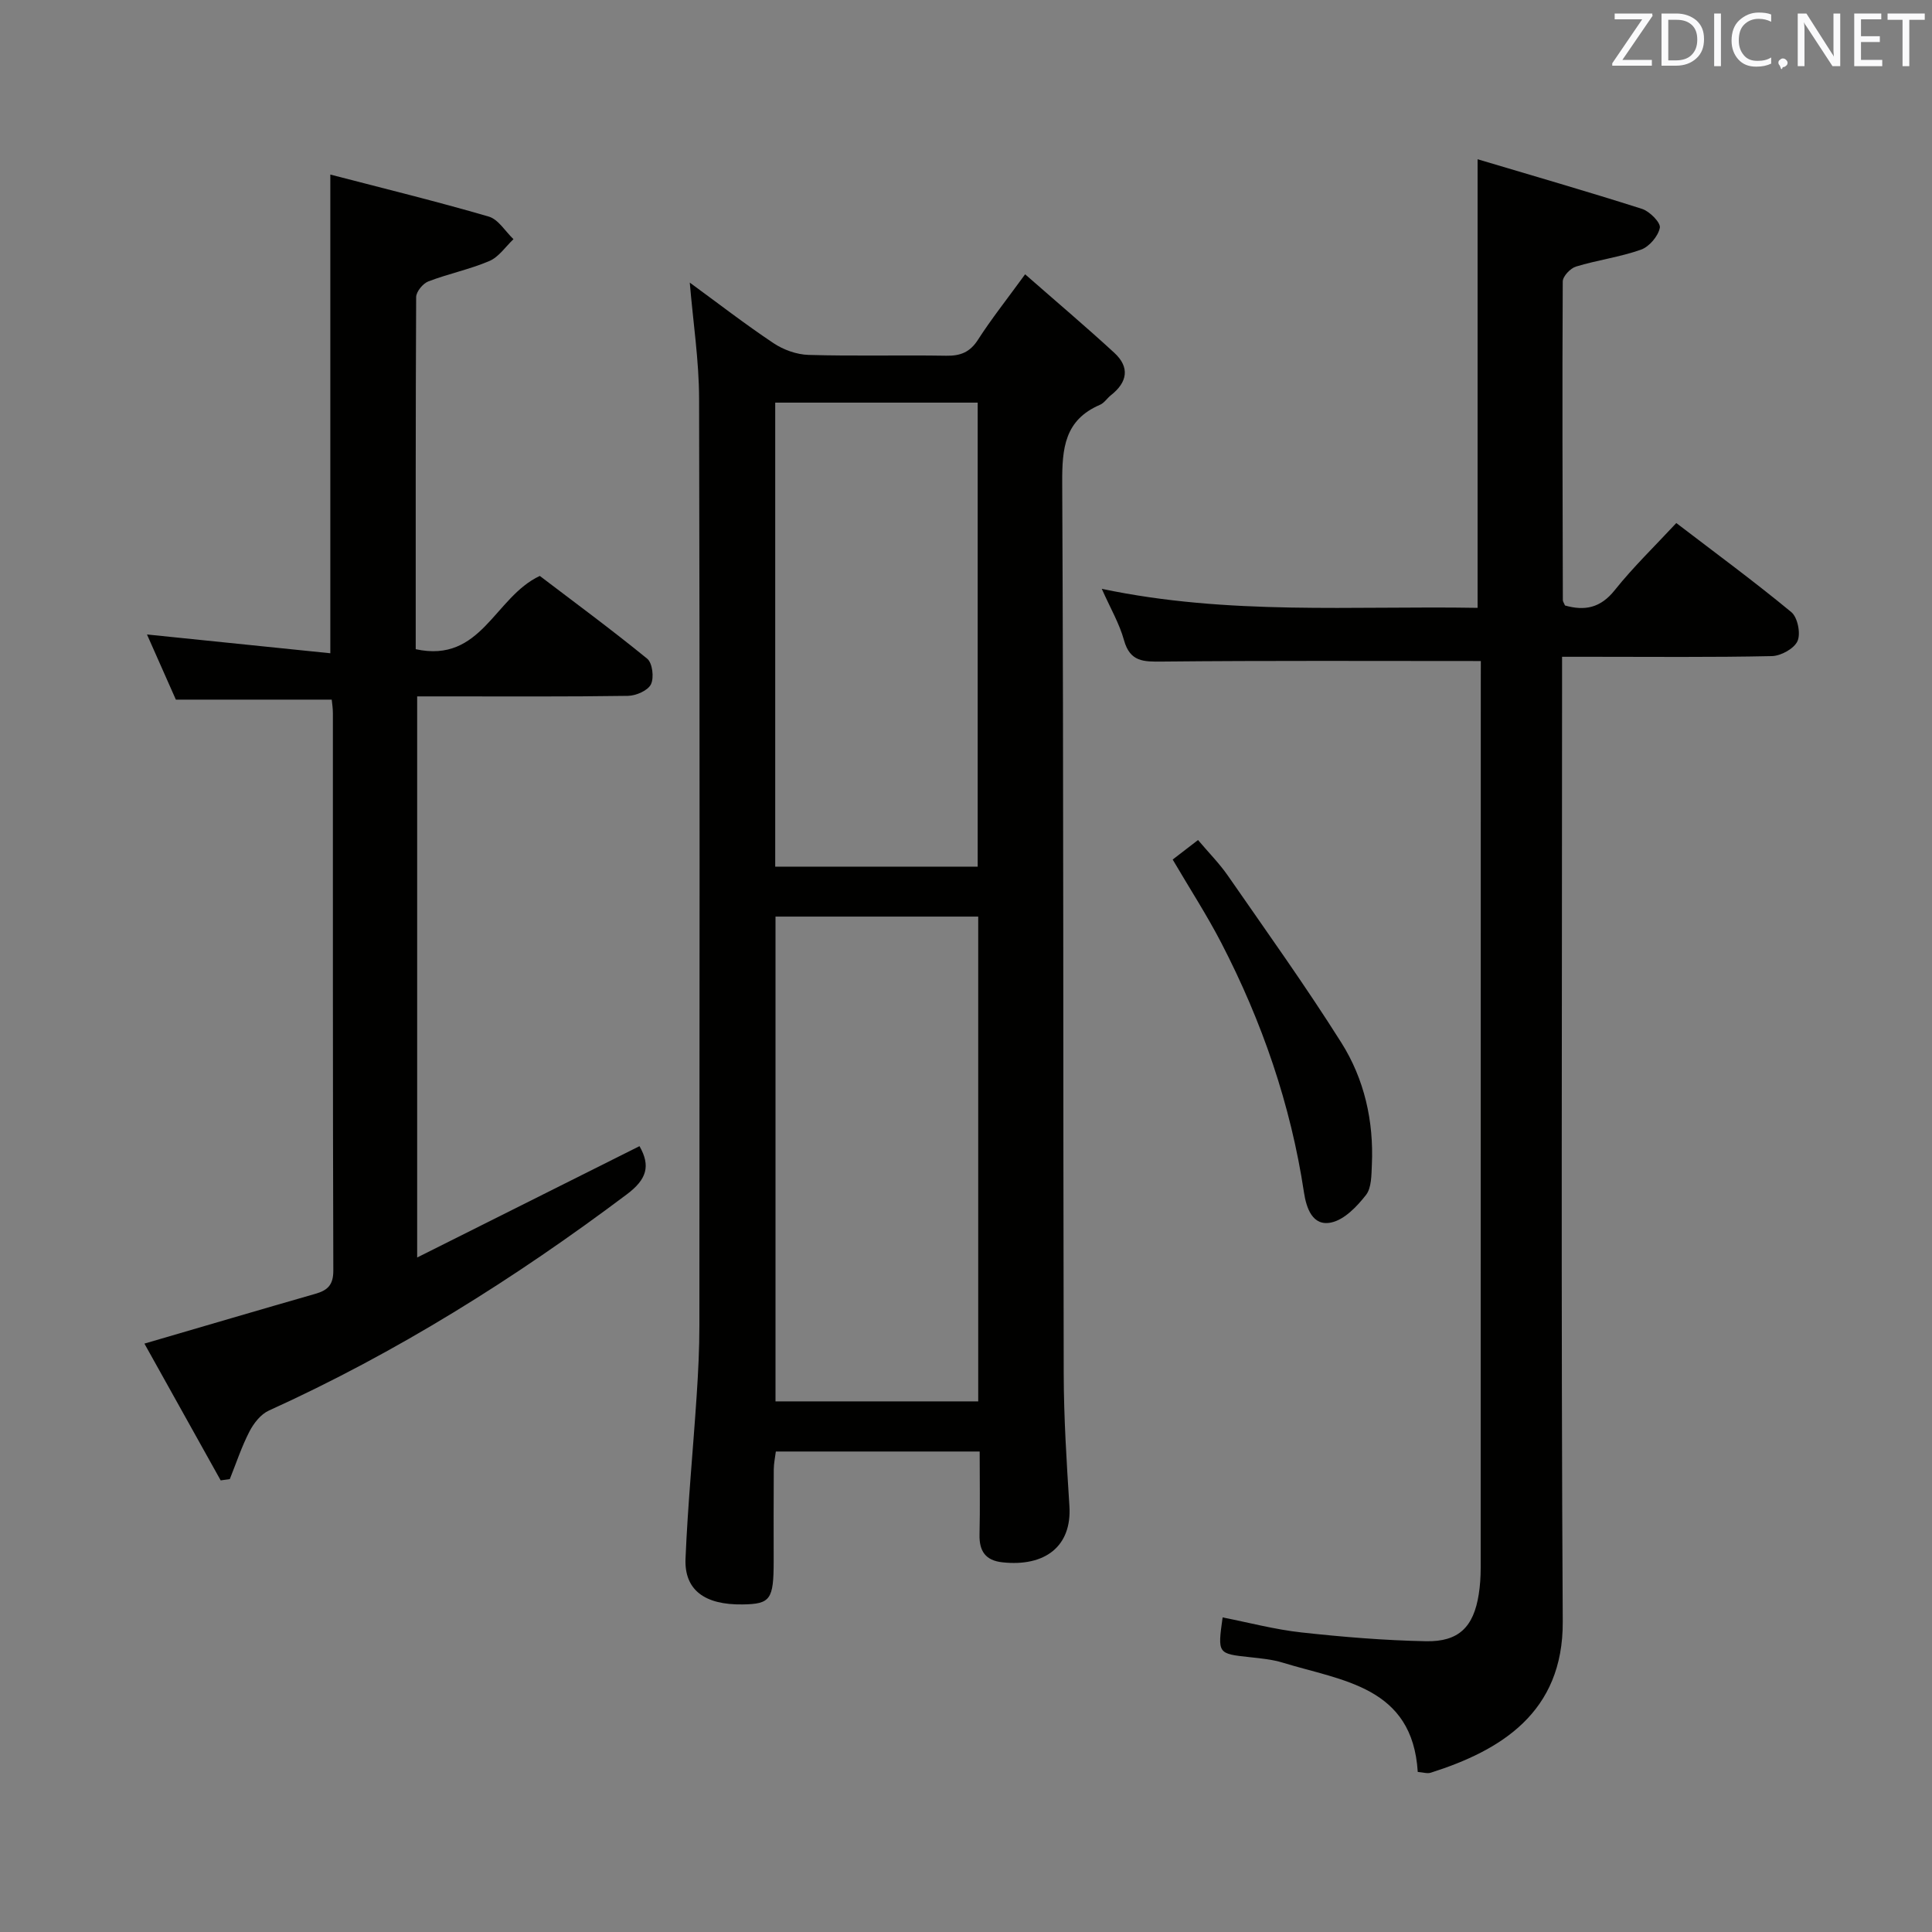 <svg enable-background="new 0 0 400 400" viewBox="0 0 400 400" xmlns="http://www.w3.org/2000/svg"><rect x="0" y="0" width="400" height="400" fill="#808080" stroke="none"/><path d="m142.81 58.51c5.78 4.22 11.42 8.59 17.34 12.54 2.06 1.38 4.8 2.36 7.26 2.43 9.49.28 18.99.01 28.48.17 2.96.05 4.93-.72 6.59-3.31 2.77-4.31 5.98-8.35 9.76-13.55 6.35 5.57 12.51 10.78 18.45 16.24 3.27 3 2.75 6.1-.69 8.8-.78.61-1.37 1.59-2.24 1.97-7.36 3.15-7.88 9.02-7.84 16.18.3 61.47.17 122.95.31 184.42.02 9.14.6 18.28 1.18 27.41.53 8.37-5.08 12.61-13.88 11.65-3.49-.38-4.81-2.32-4.73-5.74.13-5.62.03-11.25.03-17.2-14.26 0-28.02 0-42.2 0-.14 1.16-.42 2.42-.43 3.68-.05 6.33-.02 12.66-.02 18.99 0 7.98-.66 8.91-6.44 8.99-7.82.12-12.09-2.97-11.81-9.5.47-11.27 1.57-22.52 2.31-33.79.32-4.81.56-9.63.56-14.45.04-63.97.09-127.95-.06-191.92-.02-7.9-1.24-15.8-1.93-24.01zm17.75 131.26v100.37h41.97c0-33.67 0-66.89 0-100.37-14.16 0-28.04 0-41.97 0zm-.06-106.41v96.07h41.92c0-32.29 0-64.18 0-96.07-14.17 0-27.94 0-41.92 0z" fill="#010100"/><path d="m306.59 136.86c-22.41 0-44.19-.11-65.97.11-3.85.04-6.66.09-7.91-4.43-.95-3.44-2.82-6.62-4.6-10.63 26.24 5.53 52.01 3.49 77.81 3.94 0-30.76 0-61.11 0-92.88 11.38 3.4 22.77 6.68 34.05 10.28 1.58.51 3.89 2.85 3.68 3.91-.34 1.74-2.19 3.92-3.9 4.53-4.35 1.54-9.03 2.15-13.46 3.5-1.16.35-2.74 2.02-2.74 3.1-.12 21.99-.04 43.97.02 65.96 0 .3.24.6.45 1.11 4.05 1.15 7.34.55 10.3-3.18 3.81-4.77 8.24-9.05 12.74-13.89 8.13 6.22 16.15 12.11 23.81 18.44 1.31 1.08 1.98 4.42 1.29 5.99s-3.44 3.08-5.32 3.12c-12.49.27-24.99.14-37.48.14-1.79 0-3.59 0-5.95 0v6.84c0 64.3-.23 128.61.14 192.91.11 18.87-12.88 26.7-27.33 31.29-.72.23-1.61-.08-2.69-.16-1.09-17.69-15.58-18.83-27.9-22.61-2.2-.68-4.57-.9-6.87-1.15-6.67-.72-6.68-.7-5.63-8.23 5.45 1.07 10.85 2.51 16.33 3.11 8.56.94 17.18 1.65 25.79 1.82 6.8.13 9.85-2.98 10.91-9.72.28-1.79.4-3.63.4-5.45.02-60.97.02-121.95.02-182.92.01-1.76.01-3.55.01-4.85z" fill="#010100"/><path d="m86.07 134.41c13.63 2.96 16.26-10.76 25.69-15.17 7.07 5.38 14.8 11.07 22.24 17.14 1.08.88 1.45 3.93.77 5.3-.64 1.3-3.08 2.36-4.75 2.39-12.66.19-25.32.11-37.98.11-1.8 0-3.59 0-5.67 0v116.17c15.82-7.92 30.89-15.47 46.03-23.05 2.34 4.09 1.51 6.88-2.63 9.98-23.21 17.43-47.64 32.76-74.12 44.77-1.67.76-3.13 2.63-4.01 4.34-1.62 3.14-2.74 6.55-4.06 9.84-.63.09-1.26.18-1.89.27-5.26-9.44-10.53-18.88-15.79-28.32 12.3-3.59 23.85-7 35.43-10.32 2.54-.73 3.69-1.86 3.68-4.82-.12-38.48-.08-76.96-.09-115.44 0-.96-.16-1.93-.24-2.75-10.71 0-21.11 0-32.27 0-1.73-3.89-3.79-8.54-5.98-13.49 12.97 1.33 25.38 2.6 37.96 3.89 0-33.28 0-65.64 0-99.11 11.11 2.89 22.02 5.56 32.8 8.7 1.99.58 3.43 3.07 5.12 4.68-1.64 1.55-3.04 3.69-4.99 4.52-4.07 1.74-8.5 2.63-12.65 4.23-1.12.43-2.5 2.12-2.51 3.24-.12 24.15-.09 48.29-.09 72.9z" fill="#010100"/><path d="m242.79 177.96c1.73-1.33 3.28-2.52 5.25-4.04 2.2 2.61 4.42 4.84 6.18 7.38 7.94 11.46 16.07 22.8 23.5 34.59 4.76 7.55 6.72 16.24 6.31 25.27-.1 2.13-.05 4.75-1.22 6.25-1.86 2.38-4.45 5.1-7.17 5.69-3.92.86-5.18-3.04-5.66-6.18-2.75-18.23-8.68-35.39-17.12-51.7-2.97-5.73-6.5-11.18-10.07-17.26z" fill="#010100"/><g fill="#fafafb"><path d="m342.2 3.2-6.3 9.2h6.1v1.2h-8.2v-.5l6.2-9.1h-5.7v-1.2h7.8v.4z"/><path d="m344 13.7v-10.9h3.1c1.6 0 3 .5 4.1 1.4 1.1 1 1.6 2.2 1.6 3.9s-.5 3-1.6 4-2.5 1.5-4.2 1.5h-3zm1.4-9.6v8.4h1.6c1.4 0 2.5-.4 3.2-1.1.8-.8 1.2-1.8 1.2-3.2s-.4-2.4-1.2-3.1-1.8-1-3.1-1z"/><path d="m356.3 2.8v10.9h-1.4v-10.9z"/><path d="m366.6 13.2c-.8.4-1.8.6-3 .6-1.6 0-2.8-.5-3.7-1.5s-1.4-2.3-1.4-3.9c0-1.7.5-3.2 1.6-4.2s2.4-1.6 4-1.6c1 0 1.9.1 2.6.4v1.5c-.8-.4-1.6-.6-2.6-.6-1.2 0-2.2.4-3 1.2s-1.1 1.9-1.1 3.3c0 1.3.4 2.3 1.1 3.1s1.6 1.1 2.8 1.1c1.1 0 2-.2 2.8-.7v1.3z"/><path d="m368.2 13c0-.3.1-.5.3-.6.2-.2.4-.3.6-.3.3 0 .5.1.7.3s.3.4.3.6-.1.5-.3.6c-.2.2-.4.3-.7.3-.3 1-.5-.1-.6-.3-.2-.2-.3-.4-.3-.6z"/><path d="m381.1 13.7h-1.7l-5.5-8.4c-.2-.2-.3-.5-.4-.7 0 .2.1.8.1 1.5v7.6h-1.4v-10.9h1.8l5.3 8.3c.3.4.4.6.4.8 0-.3-.1-.8-.1-1.6v-7.5h1.4v10.9z"/><path d="m389.7 13.7h-5.8v-10.9h5.6v1.2h-4.2v3.5h3.9v1.2h-3.9v3.7h4.4z"/><path d="m398.4 4.1h-3.1v9.6h-1.4v-9.6h-3.1v-1.3h7.7v1.3z"/></g></svg>